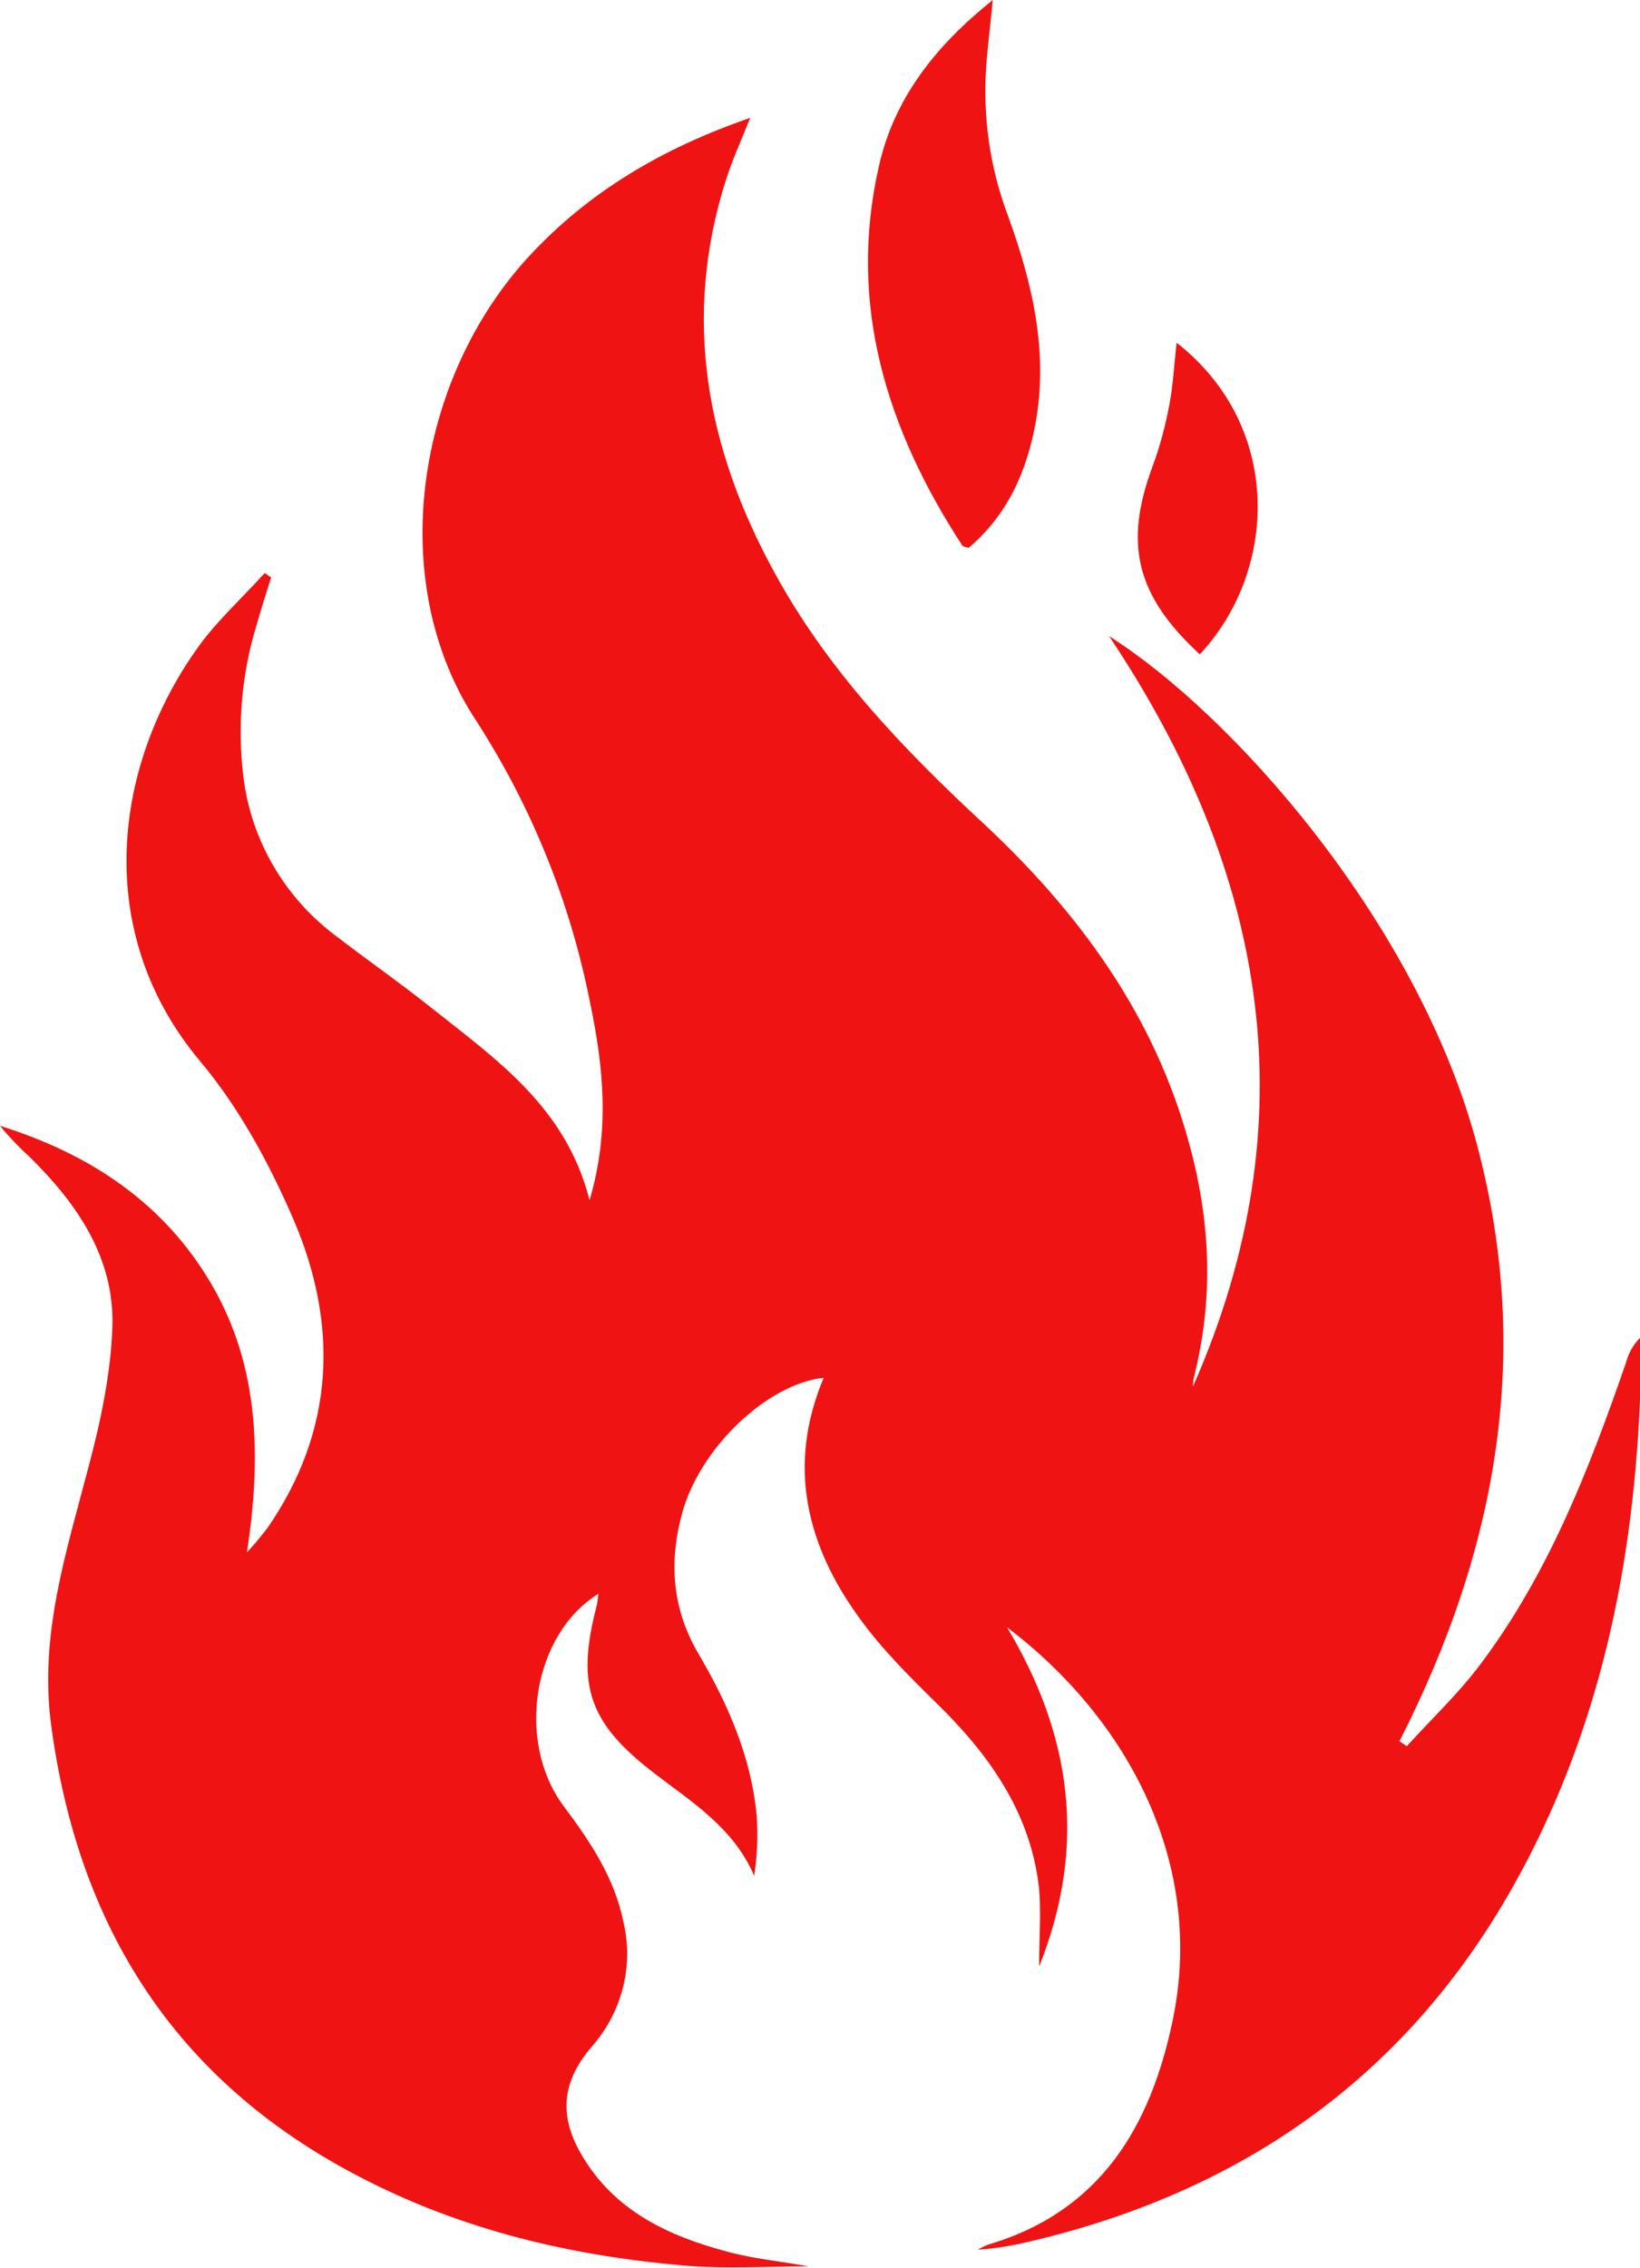 <?xml version="1.0" encoding="utf-8"?>
<!-- Generator: Adobe Illustrator 24.0.1, SVG Export Plug-In . SVG Version: 6.00 Build 0)  -->
<svg version="1.1" id="Layer_1" xmlns="http://www.w3.org/2000/svg" xmlns:xlink="http://www.w3.org/1999/xlink" x="0px" y="0px"
	 viewBox="0 0 332.7 459.9" style="enable-background:new 0 0 332.7 459.9;" xml:space="preserve">
<style type="text/css">
	.st0{fill:#F01313;}
</style>
<title>firefighting-icon</title>
<g id="pxpDrD.tif">
	<path class="st0" d="M242,281.2c23.8-53.9,15.1-104.2-17-152.2c24.8,15.7,61.6,57,74.1,101.2c12.1,43.2,4.8,83.7-15.2,122.9l1.5,1
		c4.9-5.4,10.3-10.5,14.7-16.3c14-18.5,22.3-39.9,29.8-61.6c0.5-1.9,1.5-3.6,2.9-5c0,3.3,0.1,6.7,0,10
		c-1.2,35.8-8.2,70.2-26.1,101.8c-21.9,38.6-55.2,61.6-98,71.6c-3.4,0.8-6.8,1.4-10.3,1.6c0.6-0.4,1.3-0.7,2-1
		c22.8-6.7,33-23.9,37.5-45.5c6.6-31.6-8.9-61-33.6-79.7c12.9,21.6,16.4,44,6.5,68.8c0-6.3,0.5-11.5-0.1-16.6
		c-1.9-15.1-10.3-26.7-20.9-37c-5.4-5.3-10.9-10.8-15.4-17c-10.8-14.8-14.8-31-7.3-48.8c-11.4,1.2-25.1,14.2-28.7,27.4
		c-2.7,9.8-2.1,19.3,3.2,28.4c6,10.2,10.8,21,11.9,33c0.3,4.1,0.1,8.2-0.5,12.2c-4.1-9.6-12.4-14.8-20-20.6
		c-13.4-10.2-16.2-17.8-12-34c0.2-0.8,0.3-1.6,0.4-2.6c-13.3,8.2-16.8,29.9-7.1,43c5.4,7.2,10.4,14.6,12.2,23.7
		c2.1,8.9-0.4,18.3-6.5,25.2c-6,7-6.7,13.9-2,21.9c6.6,11.3,17.5,16.4,29.5,19.6c5.1,1.4,10.4,1.9,16.6,3c-8.8,0-16.6,0.5-24.3-0.1
		c-23.5-1.9-46.2-7.2-67.3-18.3c-36.9-19.3-56.6-50.3-62.1-91.2c-2.5-18.3,3-35.1,7.5-52.3c2.5-9.4,4.6-19.1,4.9-28.8
		c0.4-13.9-7.2-24.9-16.9-34.4c-2.1-1.9-4.1-4-5.9-6.2c18.2,5.7,33.3,15.6,43,32.3s10,35.1,7.1,54.2c1.5-1.6,2.9-3.3,4.2-5
		c13.7-19.9,14.4-41.2,5.2-62.6c-4.9-11.3-11-22.6-18.9-32c-22-26.2-17.7-60.2-0.1-84.4c3.8-5.2,8.8-9.7,13.2-14.6l1.3,0.9
		c-1,3.2-2,6.3-2.9,9.5c-3.1,10-4,20.6-2.7,31.1c1.6,12.7,8.3,24.2,18.5,31.9c6.6,5.1,13.4,9.8,19.9,15
		c13.1,10.4,27.1,20.1,31.8,38.8c4.2-14.2,2.8-27.2,0.1-40.1c-4-20.3-11.8-39.6-23-57C77.9,118,84.4,76.8,107.3,52
		c12.2-13.2,27.2-22,44.9-28.1c-1.9,4.7-3.7,8.7-5,12.8c-8.8,27.9-3.9,54.1,9.8,79.2c10.7,19.7,25.9,35.7,42.2,50.8
		c19.7,18.3,35.2,39.4,42.2,65.8c4.2,15.5,4.8,31.1,0.8,46.8C242.1,279.9,242,280.6,242,281.2z"/>
	<path class="st0" d="M201.4,0c-0.5,5.2-1,9.1-1.3,13c-0.8,10.5,0.7,21,4.4,30.8c4.9,13.5,8.2,27.4,5.6,41.9
		c-1.8,9.9-5.7,18.7-13.6,25.4c-0.5-0.2-1.1-0.2-1.3-0.5c-15.3-23.5-23.3-48.8-16.9-76.9C181.3,20.3,189.4,9.6,201.4,0z"/>
	<path class="st0" d="M243.4,132.7c-13-12-15.4-22.4-9.6-38.1c1.5-4,2.6-8.2,3.4-12.4c0.8-4.2,1-8.4,1.5-12.7
		C260.4,86.5,259.2,115.8,243.4,132.7z"/>
</g>
</svg>
